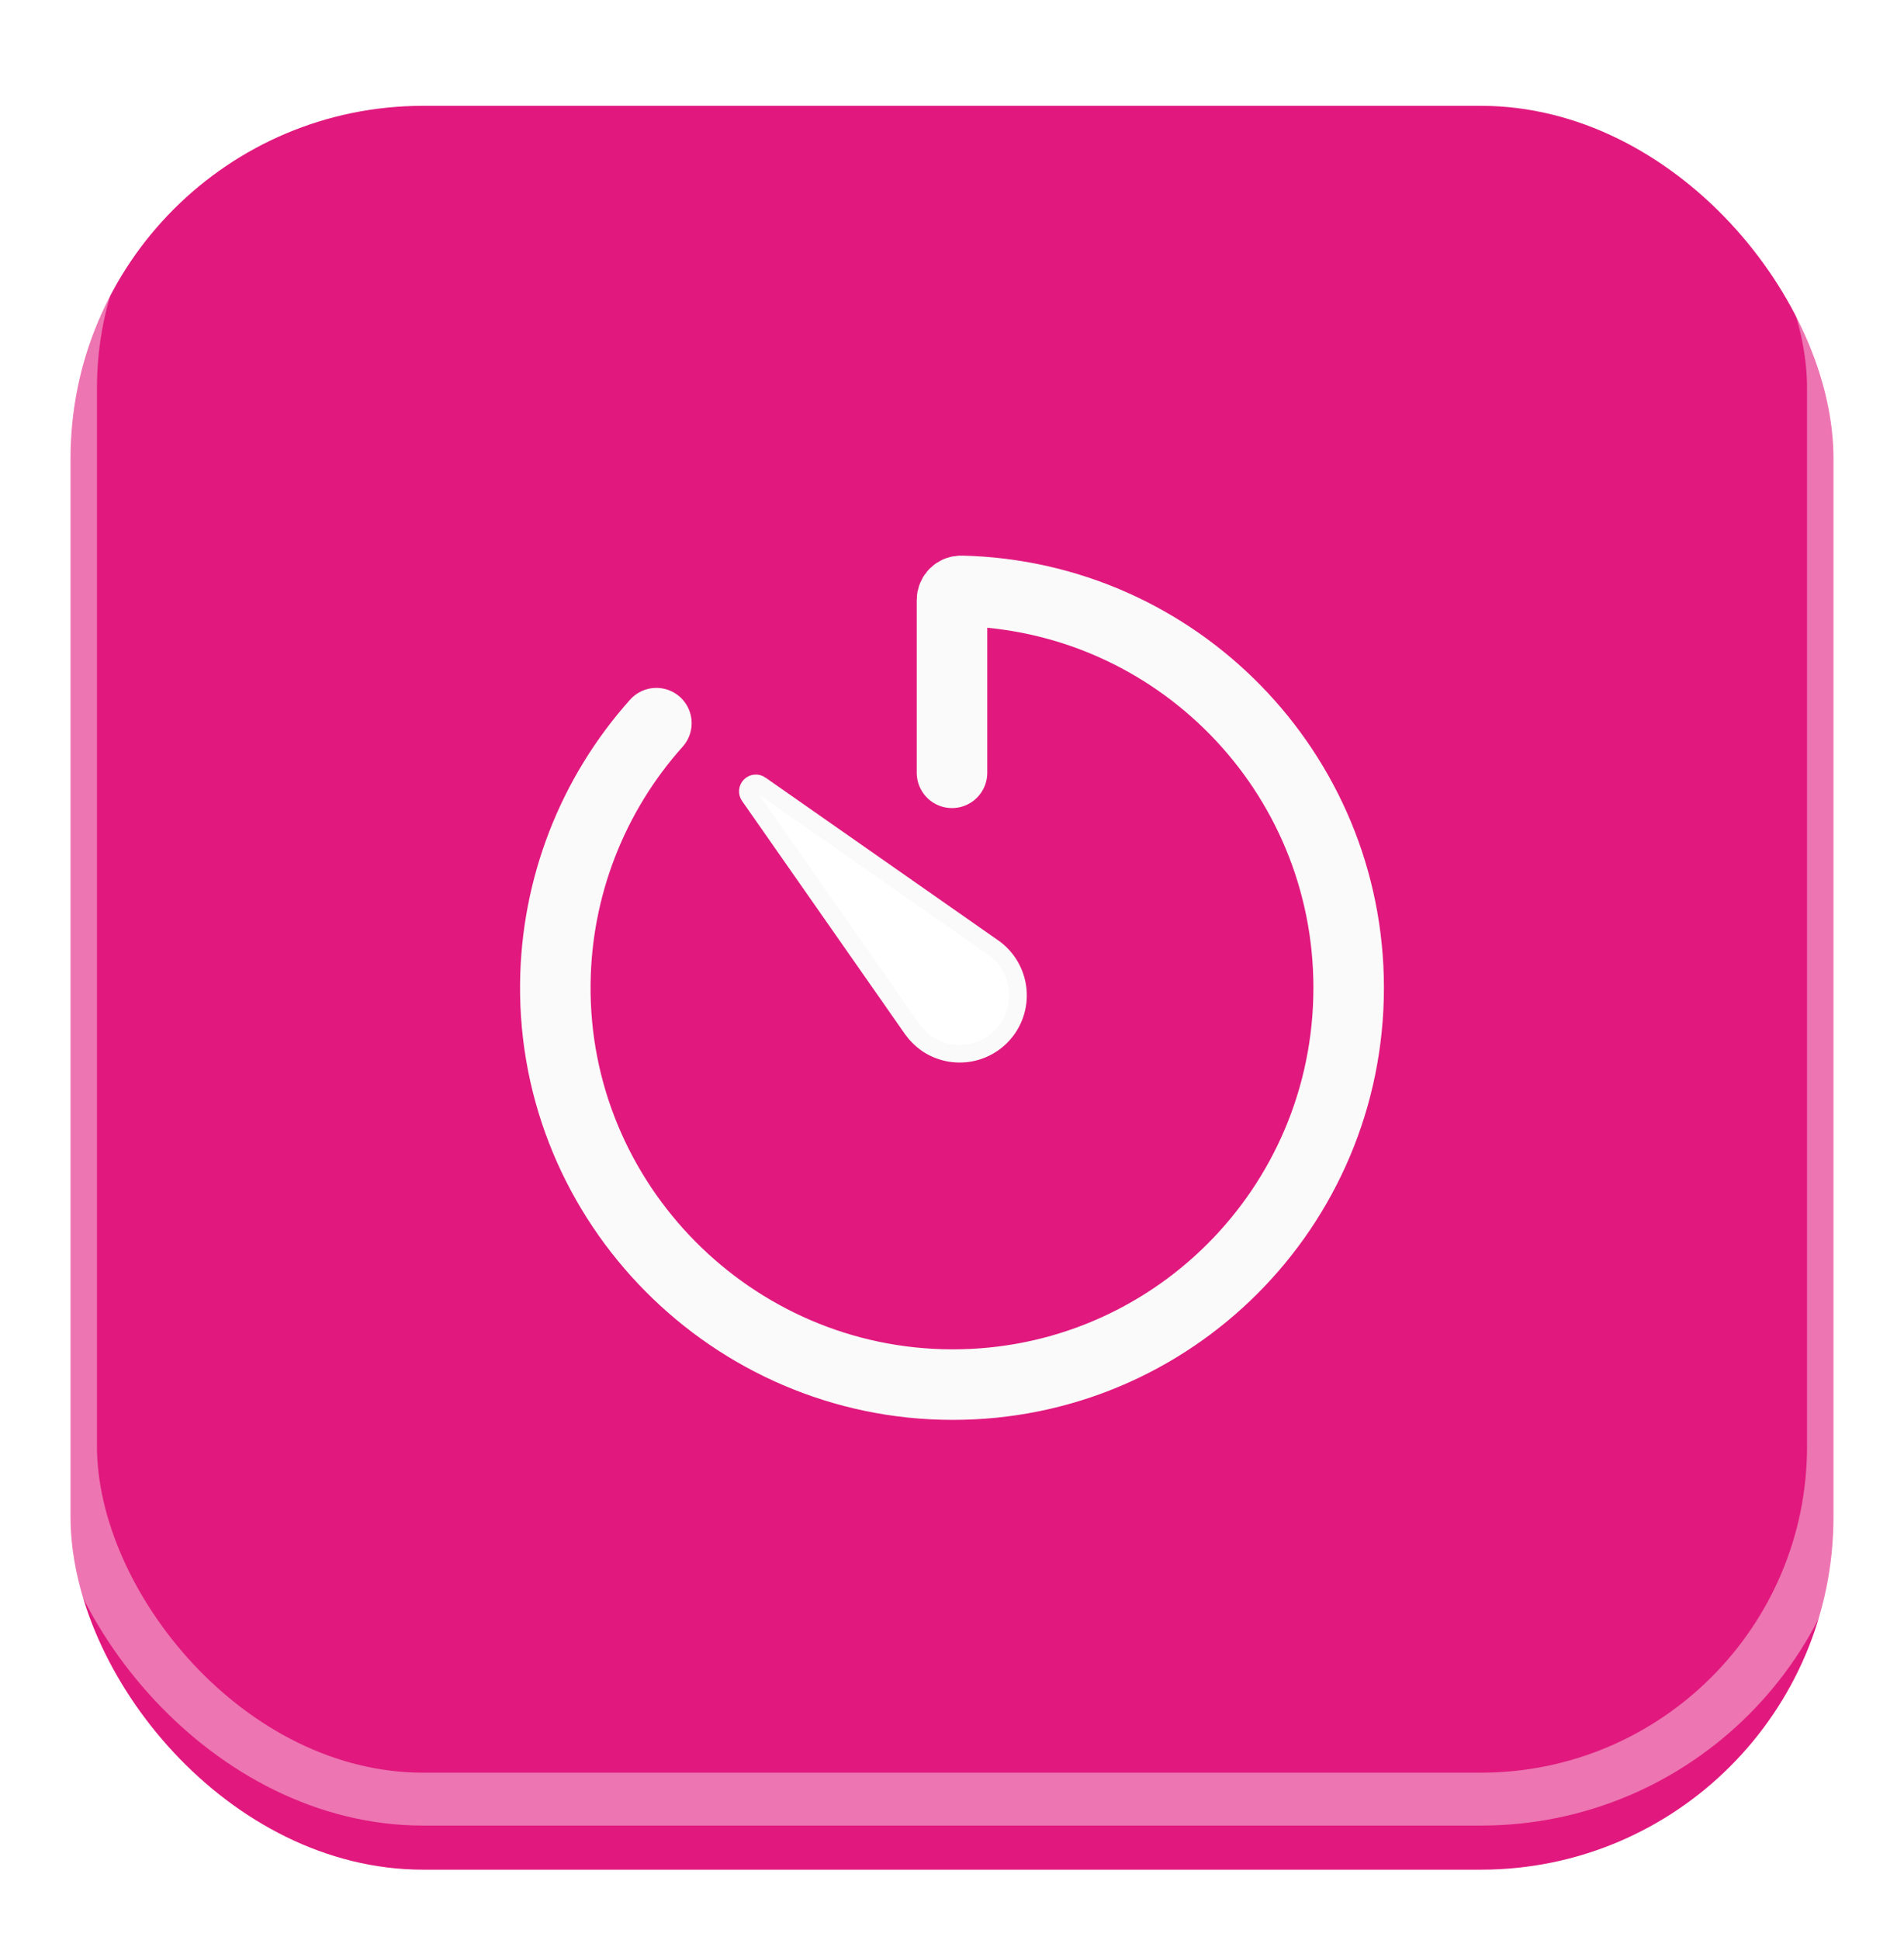 <svg width="108" height="110" viewBox="0 0 108 110" fill="none" xmlns="http://www.w3.org/2000/svg">
<g filter="url(#filter0_dii)">
<rect x="4" y="2" width="100" height="100" rx="20" fill="#E1197E"/>
</g>
<rect x="4" y="2" width="100" height="100" rx="20" stroke="white" stroke-opacity="0.4" stroke-width="3"/>
<g filter="url(#filter1_d)">
<path d="M37.232 37C33.593 41.064 31.556 46.312 31.5 51.766C31.362 64.229 41.537 74.477 54 74.5C66.445 74.524 76.5 64.442 76.5 52C76.5 39.749 66.709 29.78 54.527 29.5C54.459 29.498 54.39 29.51 54.326 29.534C54.263 29.559 54.204 29.597 54.155 29.644C54.106 29.692 54.067 29.749 54.04 29.813C54.013 29.876 54 29.944 54 30.012V39.813" stroke="#FAFAFA" stroke-width="4" stroke-linecap="round" stroke-linejoin="round"/>
<path d="M51.757 54.363L42.501 41.124C42.501 41.124 42.501 41.124 42.501 41.124C42.441 41.037 42.412 40.931 42.422 40.825C42.431 40.719 42.477 40.62 42.553 40.545C42.628 40.469 42.727 40.423 42.833 40.414C42.939 40.404 43.044 40.433 43.132 40.493C43.132 40.494 43.132 40.494 43.132 40.494L56.371 49.749C57.075 50.257 57.551 51.022 57.696 51.878C57.842 52.736 57.644 53.616 57.146 54.328C56.647 55.041 55.888 55.529 55.033 55.686C54.179 55.843 53.297 55.658 52.578 55.17C52.26 54.95 51.983 54.677 51.757 54.363Z" fill="white" stroke="#FAFAFA"/>
</g>
<defs>
<filter id="filter0_dii" x="0" y="2" width="108" height="108" filterUnits="userSpaceOnUse" color-interpolation-filters="sRGB">
<feFlood flood-opacity="0" result="BackgroundImageFix"/>
<feColorMatrix in="SourceAlpha" type="matrix" values="0 0 0 0 0 0 0 0 0 0 0 0 0 0 0 0 0 0 127 0"/>
<feOffset dy="4"/>
<feGaussianBlur stdDeviation="2"/>
<feColorMatrix type="matrix" values="0 0 0 0 0 0 0 0 0 0 0 0 0 0 0 0 0 0 0.25 0"/>
<feBlend mode="normal" in2="BackgroundImageFix" result="effect1_dropShadow"/>
<feBlend mode="normal" in="SourceGraphic" in2="effect1_dropShadow" result="shape"/>
<feColorMatrix in="SourceAlpha" type="matrix" values="0 0 0 0 0 0 0 0 0 0 0 0 0 0 0 0 0 0 127 0" result="hardAlpha"/>
<feOffset dx="4"/>
<feGaussianBlur stdDeviation="2"/>
<feComposite in2="hardAlpha" operator="arithmetic" k2="-1" k3="1"/>
<feColorMatrix type="matrix" values="0 0 0 0 0 0 0 0 0 0 0 0 0 0 0 0 0 0 0.25 0"/>
<feBlend mode="normal" in2="shape" result="effect2_innerShadow"/>
<feColorMatrix in="SourceAlpha" type="matrix" values="0 0 0 0 0 0 0 0 0 0 0 0 0 0 0 0 0 0 127 0" result="hardAlpha"/>
<feOffset dx="-4"/>
<feGaussianBlur stdDeviation="2"/>
<feComposite in2="hardAlpha" operator="arithmetic" k2="-1" k3="1"/>
<feColorMatrix type="matrix" values="0 0 0 0 0 0 0 0 0 0 0 0 0 0 0 0 0 0 0.25 0"/>
<feBlend mode="normal" in2="effect2_innerShadow" result="effect3_innerShadow"/>
</filter>
<filter id="filter1_d" x="20" y="22" width="68" height="68" filterUnits="userSpaceOnUse" color-interpolation-filters="sRGB">
<feFlood flood-opacity="0" result="BackgroundImageFix"/>
<feColorMatrix in="SourceAlpha" type="matrix" values="0 0 0 0 0 0 0 0 0 0 0 0 0 0 0 0 0 0 127 0"/>
<feOffset dy="4"/>
<feGaussianBlur stdDeviation="2"/>
<feColorMatrix type="matrix" values="0 0 0 0 0.149 0 0 0 0 0.196 0 0 0 0 0.22 0 0 0 0.25 0"/>
<feBlend mode="normal" in2="BackgroundImageFix" result="effect1_dropShadow"/>
<feBlend mode="normal" in="SourceGraphic" in2="effect1_dropShadow" result="shape"/>
</filter>
</defs>
</svg>
